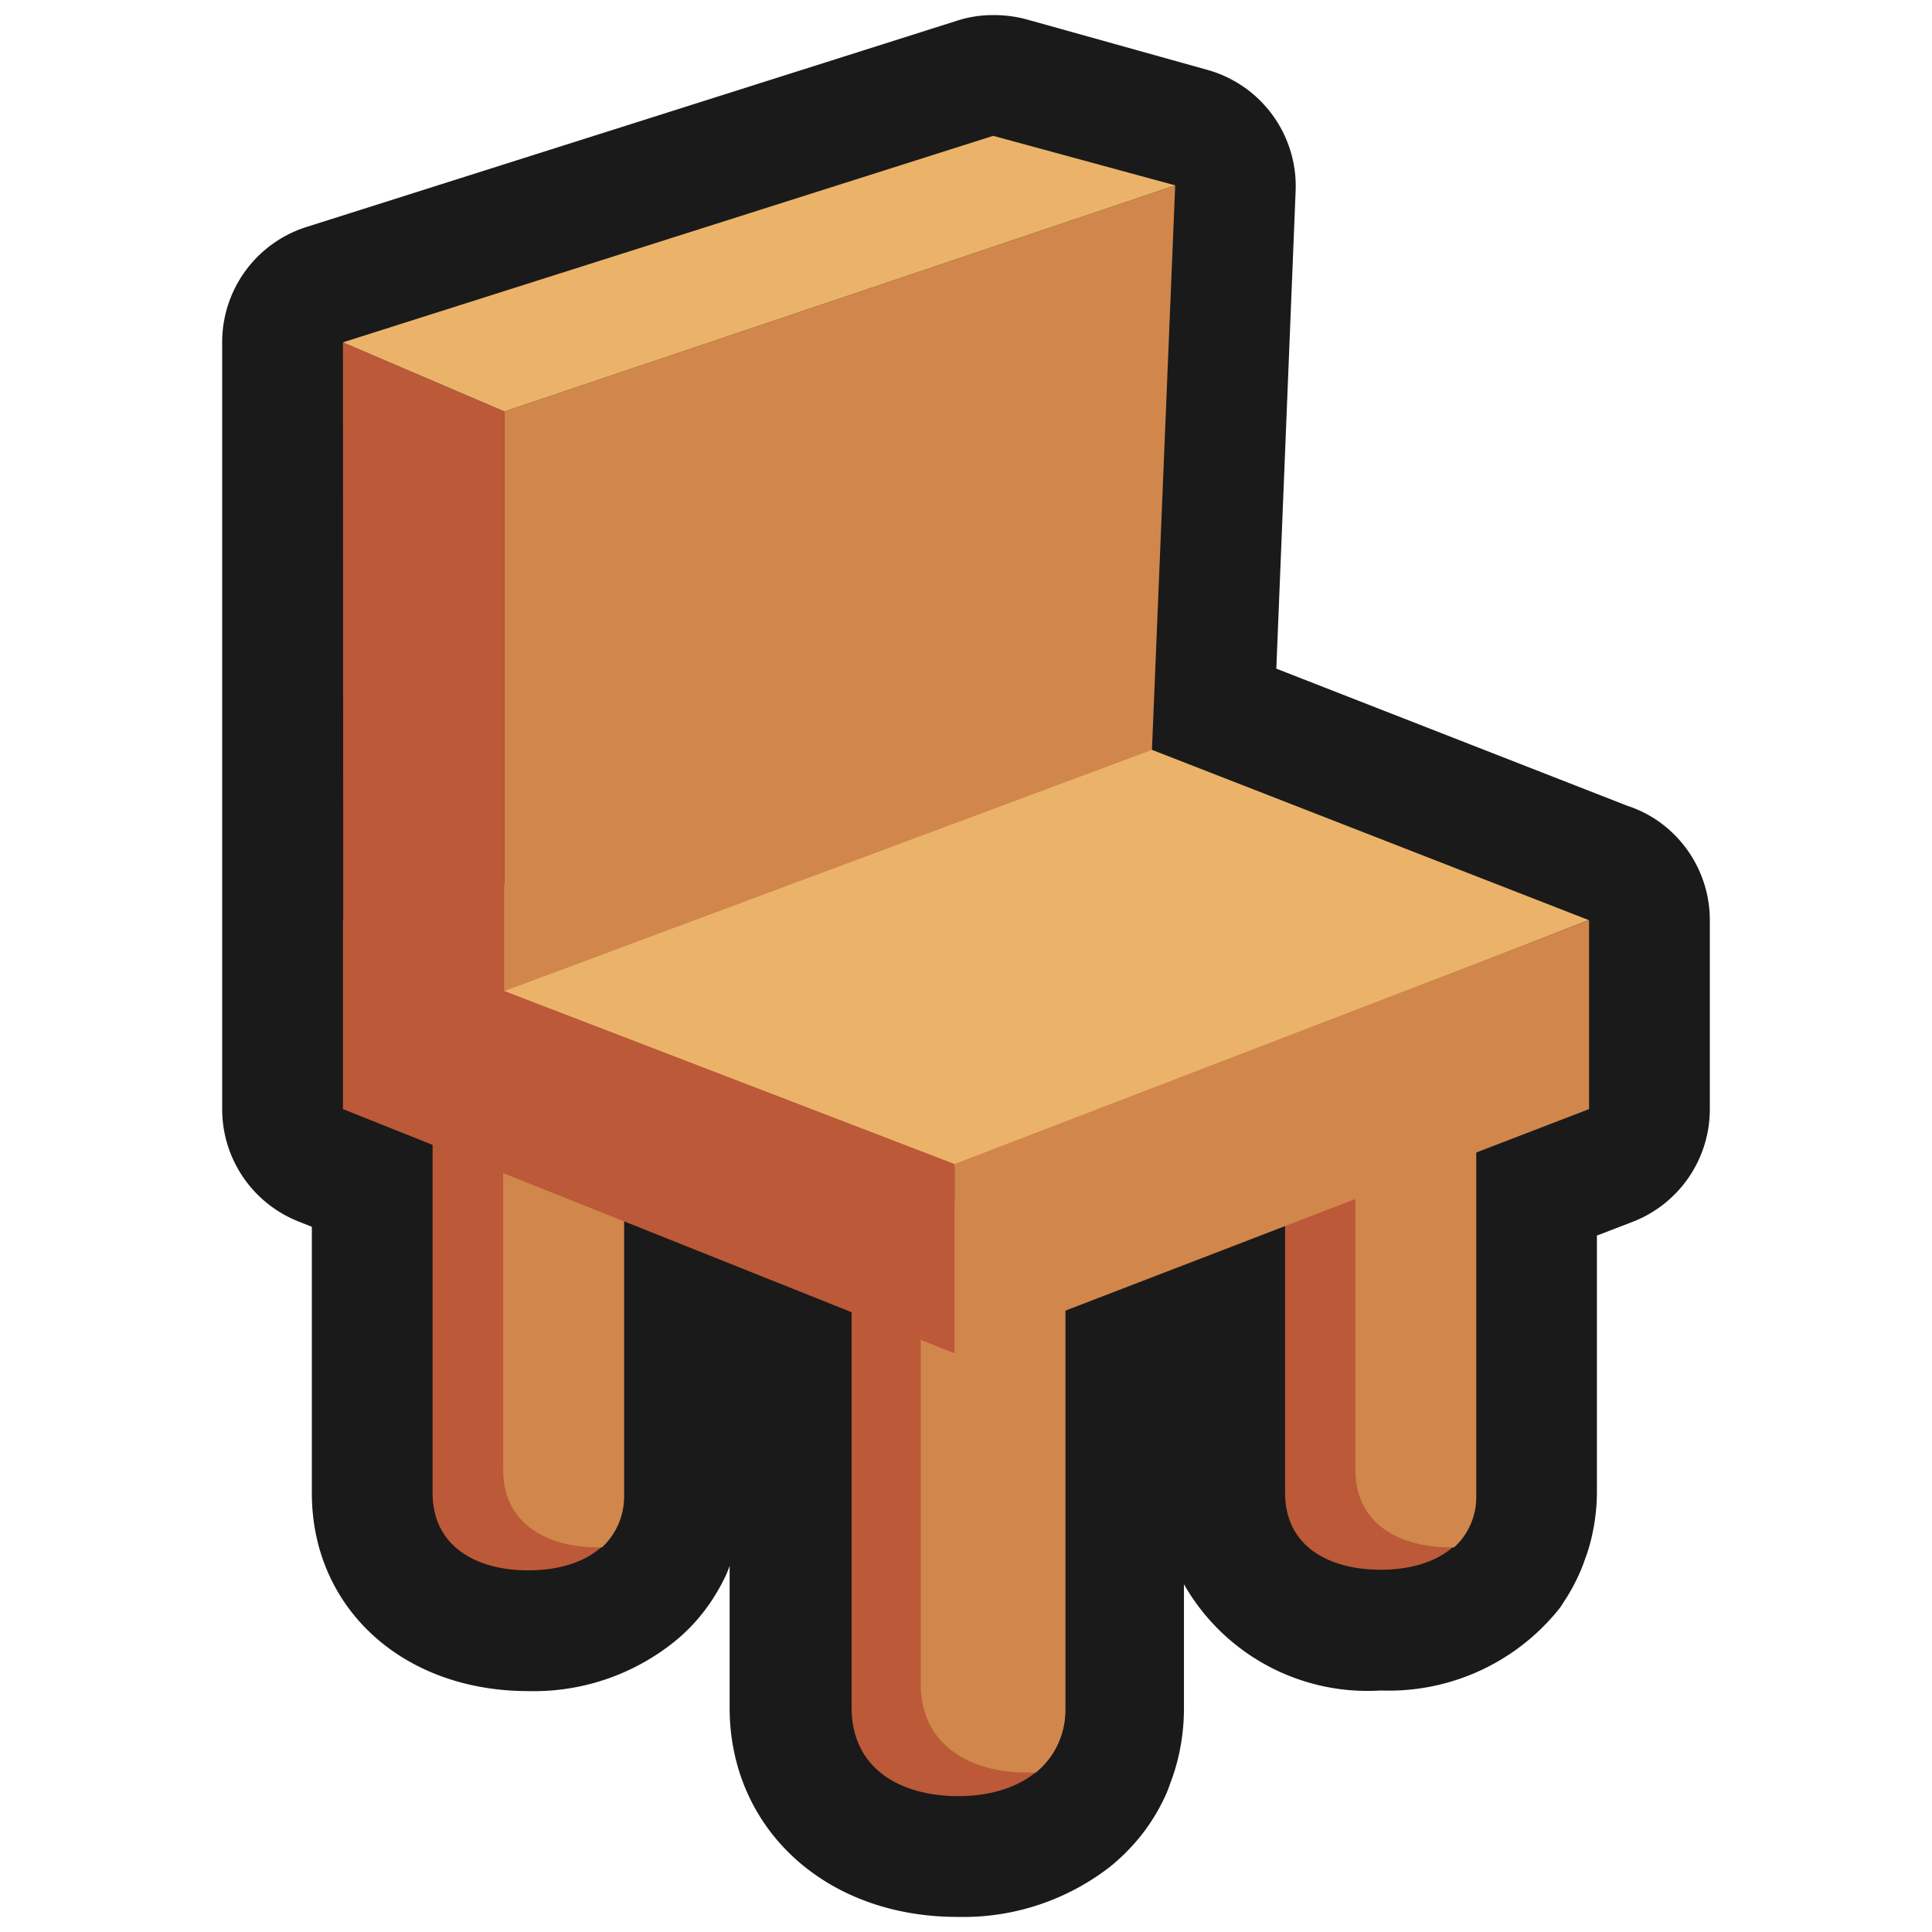 <svg xmlns="http://www.w3.org/2000/svg" viewBox="0 0 64 64"><defs><style>.cls-1,.cls-2{fill:#1a1a1a;}.cls-1{opacity:0;}.cls-3{fill:#bb5938;}.cls-4{fill:#d1864b;}.cls-5{fill:#ebb369;}</style></defs><title>Chair Wood Outline</title><g id="Layer_2" data-name="Layer 2"><g id="Layer_3" data-name="Layer 3"><rect class="cls-1" width="64" height="64"/><path class="cls-2" d="M54.9,27.18a3.91,3.91,0,0,0-1-.49L42.28,22.15l.64-15.84a4,4,0,0,0-2.94-4L34,.64A4.15,4.15,0,0,0,32.9.5a3.83,3.83,0,0,0-1.21.19L10.15,7.52a4,4,0,0,0-2.79,3.82V30.17c0,.1,0,.21,0,.31v6.26a4,4,0,0,0,2.52,3.72l.45.18v8.82c0,3.8,3,6.56,7.17,6.56a7.43,7.43,0,0,0,5-1.77,6.08,6.08,0,0,0,.85-.91l.16-.22a7,7,0,0,0,.52-.9,3.65,3.65,0,0,0,.14-.35v4.7c0,4,3.17,6.93,7.54,6.93a7.93,7.93,0,0,0,5.06-1.66,6.69,6.69,0,0,0,1-1,6.44,6.44,0,0,0,.81-1.3,3.52,3.52,0,0,0,.18-.45,6.56,6.56,0,0,0,.3-1,7.1,7.1,0,0,0,.16-1.53V52.48A7,7,0,0,0,45.74,56a7.23,7.23,0,0,0,5.88-2.67,1.6,1.6,0,0,0,.16-.23,6.22,6.22,0,0,0,.55-1c.07-.15.13-.32.19-.49a5.61,5.61,0,0,0,.23-.8,6.69,6.69,0,0,0,.15-1.41V40.93l1.17-.45a4,4,0,0,0,2.57-3.74V30.48A4,4,0,0,0,54.9,27.18Z"/><path class="cls-3" d="M42.57,35.09V49.46C42.57,51.21,44,52,45.74,52s3.16-.81,3.16-2.56V35.09Z"/><path class="cls-3" d="M14.33,35.09V49.46c0,1.75,1.42,2.56,3.17,2.56s3.17-.81,3.17-2.56V35.09Z"/><path class="cls-3" d="M28.21,39.78V56.57c0,2,1.59,2.93,3.54,2.93s3.54-1,3.54-2.93V39.78Z"/><path class="cls-4" d="M48.9,49.46V35.09h-4V48.7c0,1.75,1.42,2.56,3.17,2.56h.1A2.26,2.26,0,0,0,48.9,49.46Z"/><path class="cls-4" d="M20.67,49.46V35.09h-4V48.7c0,1.75,1.41,2.56,3.16,2.56h.11A2.29,2.29,0,0,0,20.67,49.46Z"/><path class="cls-4" d="M35.29,56.57V39.78H30.5v16c0,2,1.59,2.94,3.55,2.94l.26,0A2.66,2.66,0,0,0,35.29,56.57Z"/><polygon class="cls-5" points="31.62 22.29 12.57 31.24 31.62 38.66 52.63 30.48 31.62 22.29"/><polygon class="cls-4" points="52.64 36.74 52.64 30.48 31.62 38.56 31.62 44.83 52.64 36.74"/><polygon class="cls-3" points="16.71 32.83 16.71 13.63 11.36 11.34 11.37 30.48 11.46 30.51 11.36 30.48 11.36 36.74 31.62 44.83 31.62 38.56 16.71 32.83"/><polygon class="cls-4" points="38.93 6.14 16.71 13.63 16.71 32.83 38.16 24.84 38.93 6.14"/><polygon class="cls-5" points="11.36 11.34 32.9 4.5 38.93 6.14 16.71 13.63 11.36 11.34"/></g></g></svg>